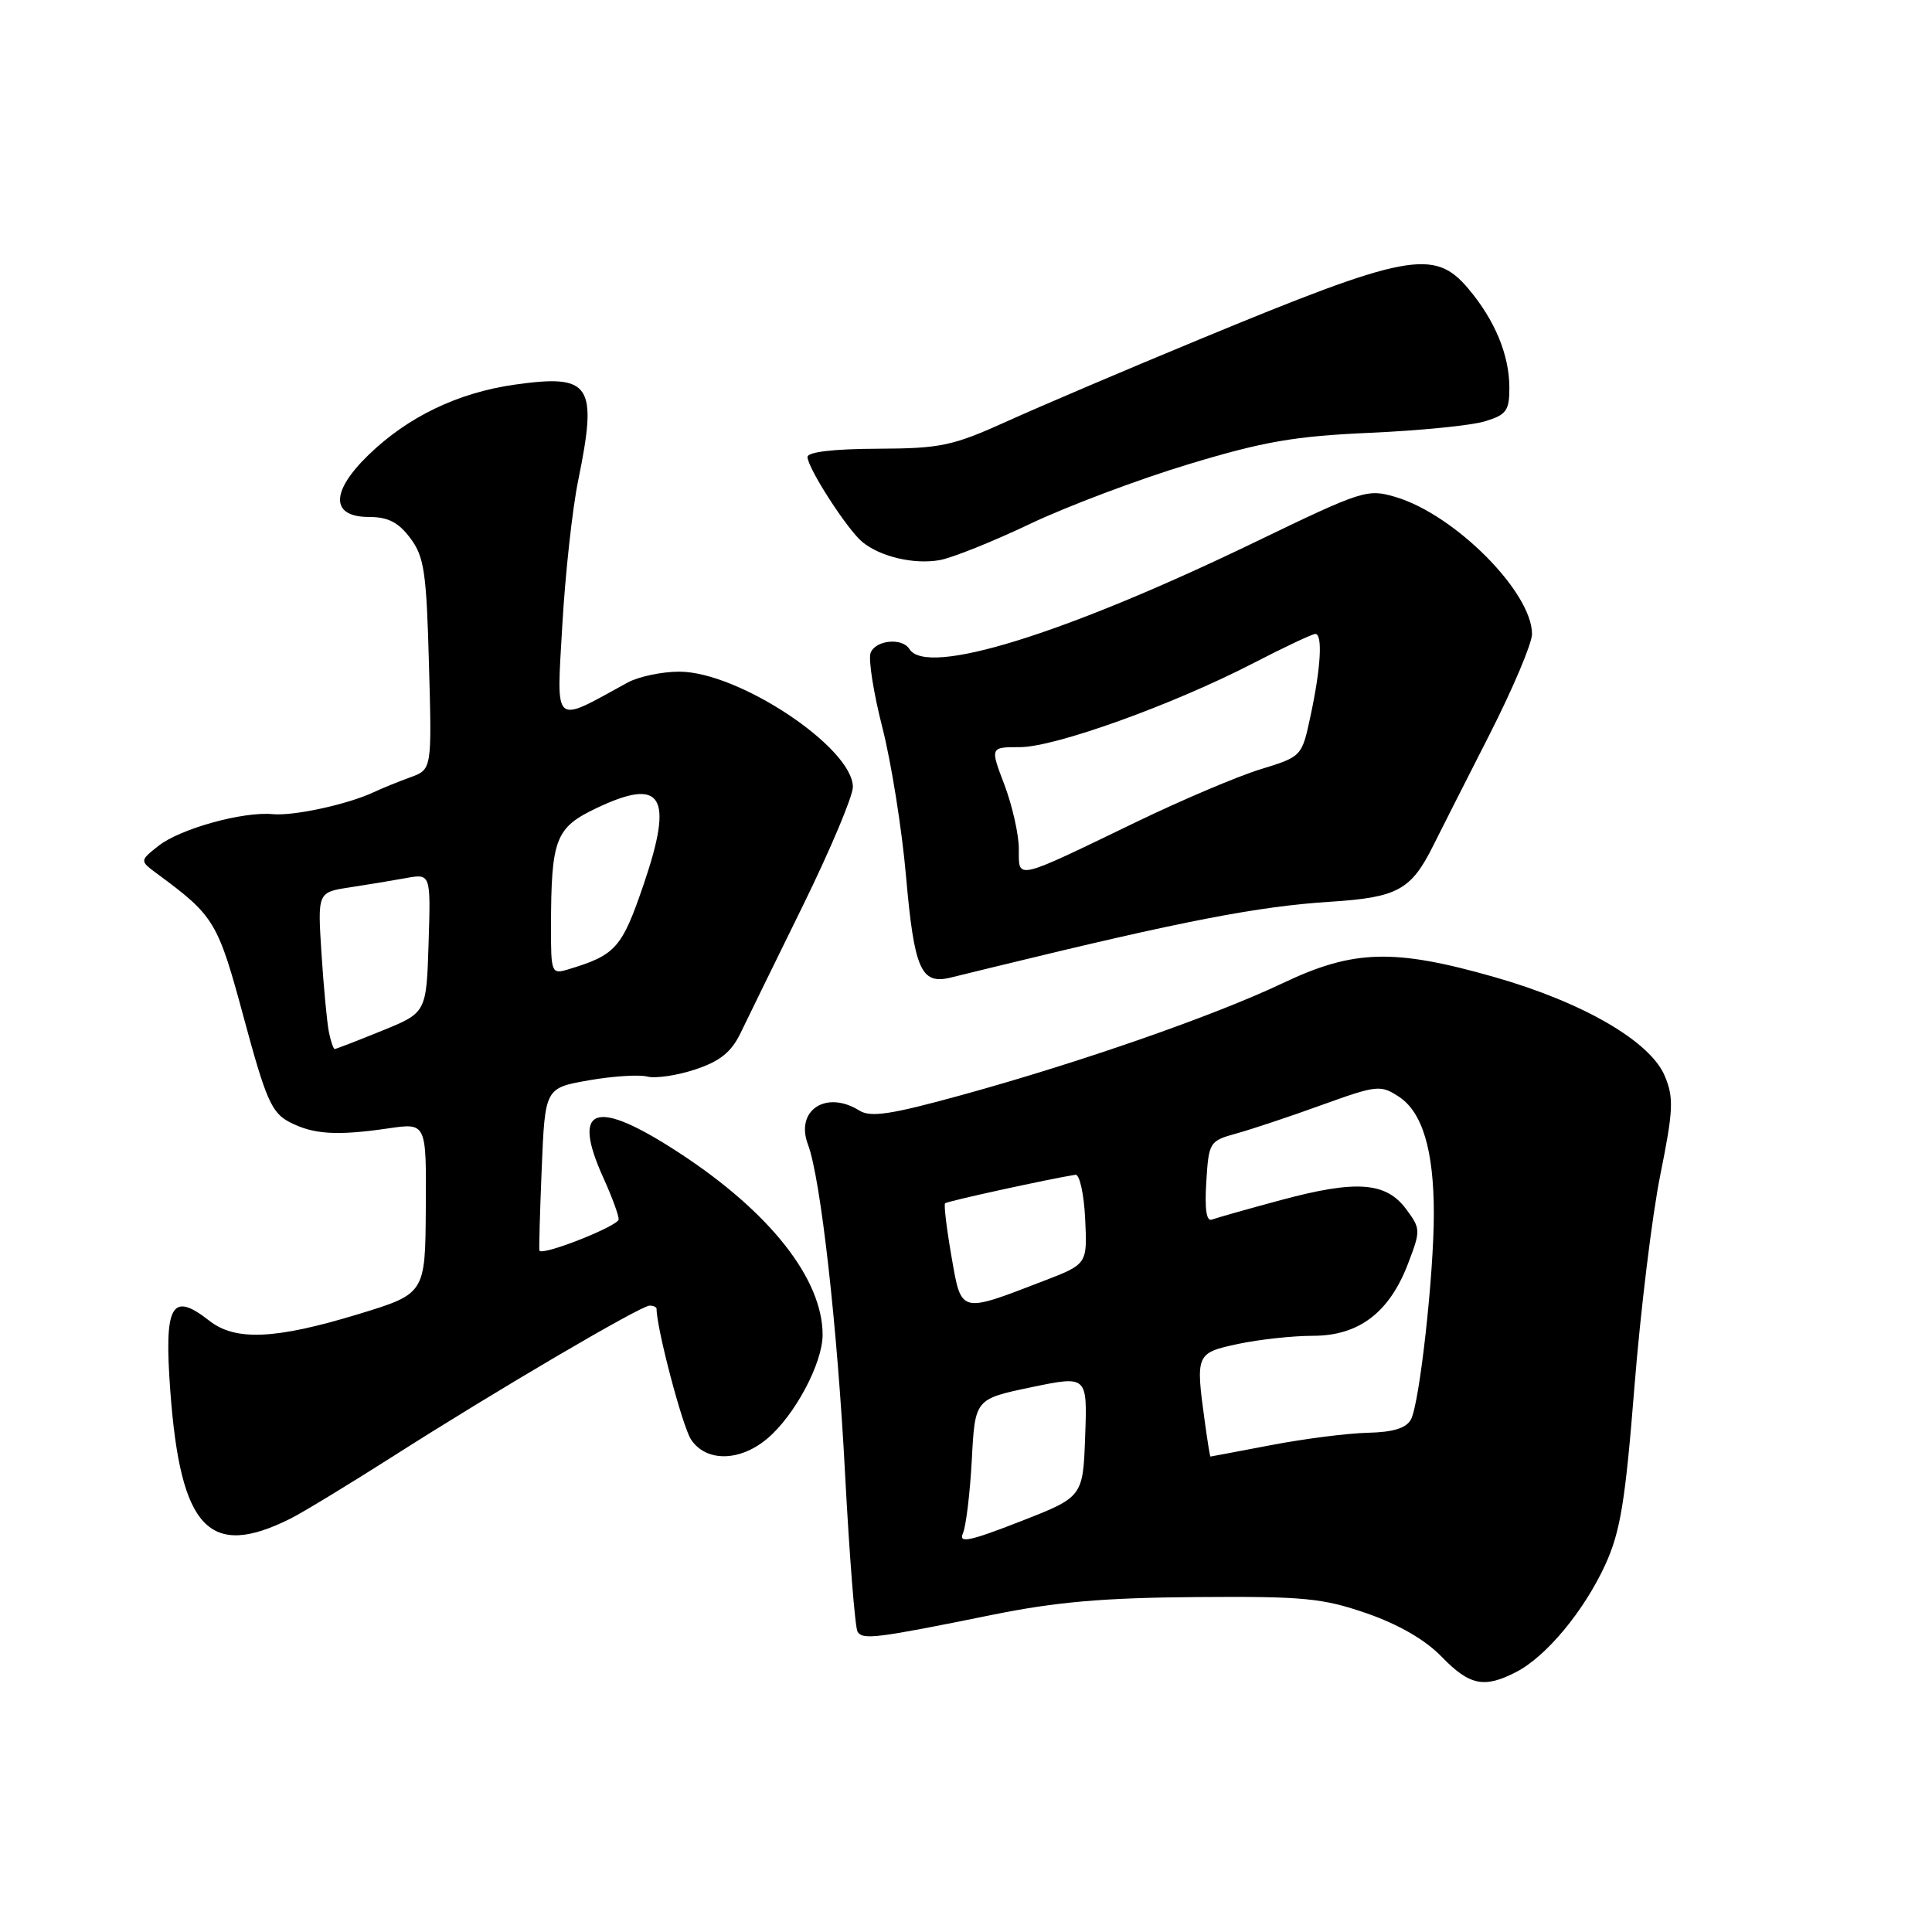<?xml version="1.0" encoding="UTF-8" standalone="no"?>
<!DOCTYPE svg PUBLIC "-//W3C//DTD SVG 1.1//EN" "http://www.w3.org/Graphics/SVG/1.1/DTD/svg11.dtd" >
<svg xmlns="http://www.w3.org/2000/svg" xmlns:xlink="http://www.w3.org/1999/xlink" version="1.1" viewBox="0 0 256 256">
 <g >
 <path fill="currentColor"
d=" M 200.90 221.55 C 204.90 219.49 209.90 213.45 212.71 207.33 C 214.71 202.95 215.36 198.98 216.57 183.78 C 217.37 173.73 218.91 161.08 220.00 155.68 C 221.73 147.08 221.80 145.46 220.59 142.57 C 218.68 137.99 209.75 132.81 198.00 129.46 C 184.70 125.67 179.34 125.82 170.00 130.26 C 160.89 134.59 143.10 140.79 127.39 145.11 C 118.06 147.68 115.37 148.09 113.88 147.16 C 109.47 144.40 105.34 147.12 107.06 151.66 C 108.74 156.08 110.96 175.79 111.98 195.36 C 112.56 206.29 113.30 215.67 113.63 216.21 C 114.32 217.32 116.07 217.10 131.50 213.97 C 139.91 212.26 146.26 211.71 158.50 211.62 C 172.73 211.51 175.23 211.75 181.08 213.77 C 185.32 215.24 188.85 217.28 191.02 219.52 C 194.72 223.34 196.67 223.74 200.90 221.55 Z  M 38.50 201.22 C 40.15 200.39 46.22 196.70 52.00 193.02 C 65.53 184.38 84.90 173.00 86.08 173.00 C 86.59 173.00 87.00 173.20 87.00 173.43 C 87.00 176.02 90.42 188.99 91.56 190.73 C 93.53 193.74 98.02 193.70 101.67 190.62 C 105.31 187.56 109.00 180.64 109.00 176.87 C 109.00 169.50 102.06 160.66 90.12 152.84 C 78.87 145.46 75.61 146.52 79.98 156.14 C 81.07 158.54 81.97 160.98 81.98 161.56 C 82.00 162.43 71.90 166.43 71.48 165.72 C 71.40 165.60 71.54 160.70 71.78 154.84 C 72.22 144.17 72.22 144.17 78.01 143.15 C 81.19 142.59 84.69 142.37 85.77 142.65 C 86.85 142.93 89.71 142.51 92.12 141.71 C 95.41 140.62 96.90 139.42 98.13 136.88 C 99.03 135.02 102.74 127.42 106.39 120.00 C 110.03 112.58 113.01 105.50 113.01 104.28 C 112.99 99.06 97.86 89.00 90.01 89.00 C 87.70 89.00 84.61 89.65 83.15 90.45 C 73.16 95.92 73.74 96.44 74.51 82.82 C 74.90 76.05 75.84 67.43 76.61 63.68 C 79.22 50.90 78.32 49.54 68.18 50.97 C 60.67 52.04 54.03 55.23 48.81 60.30 C 43.78 65.18 43.81 68.50 48.88 68.50 C 51.41 68.50 52.79 69.20 54.36 71.30 C 56.21 73.76 56.51 75.78 56.84 88.03 C 57.23 101.96 57.23 101.96 54.36 103.00 C 52.79 103.57 50.60 104.46 49.50 104.98 C 46.06 106.59 38.92 108.14 36.15 107.88 C 32.21 107.50 23.85 109.82 21.00 112.08 C 18.50 114.06 18.50 114.06 20.83 115.78 C 28.43 121.39 28.86 122.10 32.31 134.88 C 35.22 145.67 35.99 147.44 38.34 148.67 C 41.49 150.32 44.60 150.52 51.50 149.51 C 56.50 148.78 56.50 148.78 56.42 160.11 C 56.35 171.43 56.35 171.43 47.42 174.15 C 36.47 177.48 31.17 177.71 27.73 175.00 C 22.71 171.06 21.72 172.86 22.57 184.37 C 23.92 202.60 27.72 206.61 38.50 201.22 Z  M 132.00 128.06 C 156.74 122.02 166.71 120.09 176.35 119.48 C 185.19 118.91 186.99 117.93 189.93 112.01 C 190.89 110.08 194.23 103.50 197.34 97.39 C 200.45 91.28 203.00 85.26 203.00 84.01 C 203.00 78.47 192.80 68.22 184.97 65.87 C 181.18 64.74 180.61 64.92 166.28 71.84 C 140.92 84.08 122.78 89.69 120.50 86.00 C 119.55 84.46 116.01 84.81 115.36 86.51 C 115.04 87.34 115.74 91.79 116.92 96.41 C 118.10 101.03 119.51 109.88 120.05 116.07 C 121.14 128.46 122.03 130.49 125.94 129.54 C 127.35 129.19 130.07 128.53 132.00 128.06 Z  M 136.50 69.41 C 141.45 67.06 150.90 63.50 157.50 61.51 C 167.44 58.50 171.56 57.79 181.50 57.35 C 188.10 57.06 194.96 56.38 196.75 55.83 C 199.60 54.97 200.00 54.42 200.00 51.39 C 200.00 47.05 198.09 42.43 194.56 38.25 C 190.04 32.88 186.51 33.55 158.74 45.05 C 149.26 48.97 137.90 53.81 133.50 55.80 C 126.20 59.10 124.69 59.42 116.25 59.46 C 110.47 59.48 107.00 59.89 107.00 60.55 C 107.00 62.00 112.28 70.19 114.27 71.82 C 116.65 73.77 121.10 74.82 124.50 74.22 C 126.15 73.93 131.55 71.77 136.50 69.41 Z  M 127.59 203.18 C 128.00 202.26 128.53 197.87 128.77 193.44 C 129.19 185.38 129.19 185.38 136.63 183.82 C 144.08 182.27 144.08 182.27 143.79 190.31 C 143.50 198.36 143.50 198.36 135.17 201.61 C 128.46 204.23 126.99 204.53 127.59 203.18 Z  M 159.64 188.36 C 158.41 179.41 158.47 179.28 164.05 178.08 C 166.83 177.49 171.29 177.00 173.97 177.00 C 180.05 177.00 184.10 173.93 186.58 167.42 C 188.26 163.03 188.25 162.81 186.31 160.20 C 183.64 156.61 179.69 156.33 169.71 159.02 C 165.30 160.21 161.20 161.37 160.59 161.60 C 159.86 161.89 159.61 160.24 159.84 156.61 C 160.17 151.32 160.26 151.18 163.84 150.19 C 165.85 149.63 170.95 147.94 175.16 146.41 C 182.45 143.78 182.94 143.73 185.36 145.32 C 188.47 147.35 189.99 152.42 189.99 160.79 C 190.00 168.89 188.10 185.94 186.96 188.08 C 186.33 189.24 184.63 189.77 181.24 189.85 C 178.59 189.91 172.83 190.64 168.46 191.48 C 164.08 192.31 160.45 193.00 160.39 193.00 C 160.32 193.00 159.99 190.91 159.64 188.36 Z  M 126.07 166.46 C 125.43 162.78 125.05 159.62 125.23 159.44 C 125.50 159.17 138.79 156.26 142.50 155.66 C 143.05 155.57 143.63 158.20 143.79 161.50 C 144.08 167.50 144.08 167.50 138.29 169.73 C 127.10 174.04 127.40 174.12 126.07 166.46 Z  M 43.58 136.75 C 43.33 135.51 42.89 130.84 42.60 126.37 C 42.08 118.24 42.08 118.24 46.29 117.59 C 48.61 117.24 51.98 116.68 53.79 116.35 C 57.08 115.76 57.08 115.76 56.79 124.98 C 56.50 134.19 56.50 134.19 50.58 136.59 C 47.32 137.92 44.52 139.00 44.35 139.00 C 44.18 139.00 43.83 137.99 43.58 136.75 Z  M 73.01 122.82 C 73.03 111.12 73.59 109.67 79.06 107.07 C 87.75 102.94 89.29 105.44 85.30 117.15 C 82.40 125.65 81.60 126.55 75.25 128.46 C 73.08 129.11 73.00 128.90 73.01 122.82 Z  M 135.00 112.49 C 135.00 110.58 134.14 106.77 133.10 104.01 C 131.19 99.00 131.19 99.00 135.14 99.00 C 139.79 99.00 155.37 93.40 166.04 87.89 C 170.18 85.75 173.89 84.00 174.29 84.00 C 175.28 84.00 175.02 88.52 173.65 94.87 C 172.50 100.25 172.50 100.25 167.00 101.94 C 163.97 102.87 156.59 106.01 150.60 108.90 C 134.31 116.77 135.00 116.61 135.00 112.49 Z "/>
</g>
</svg>